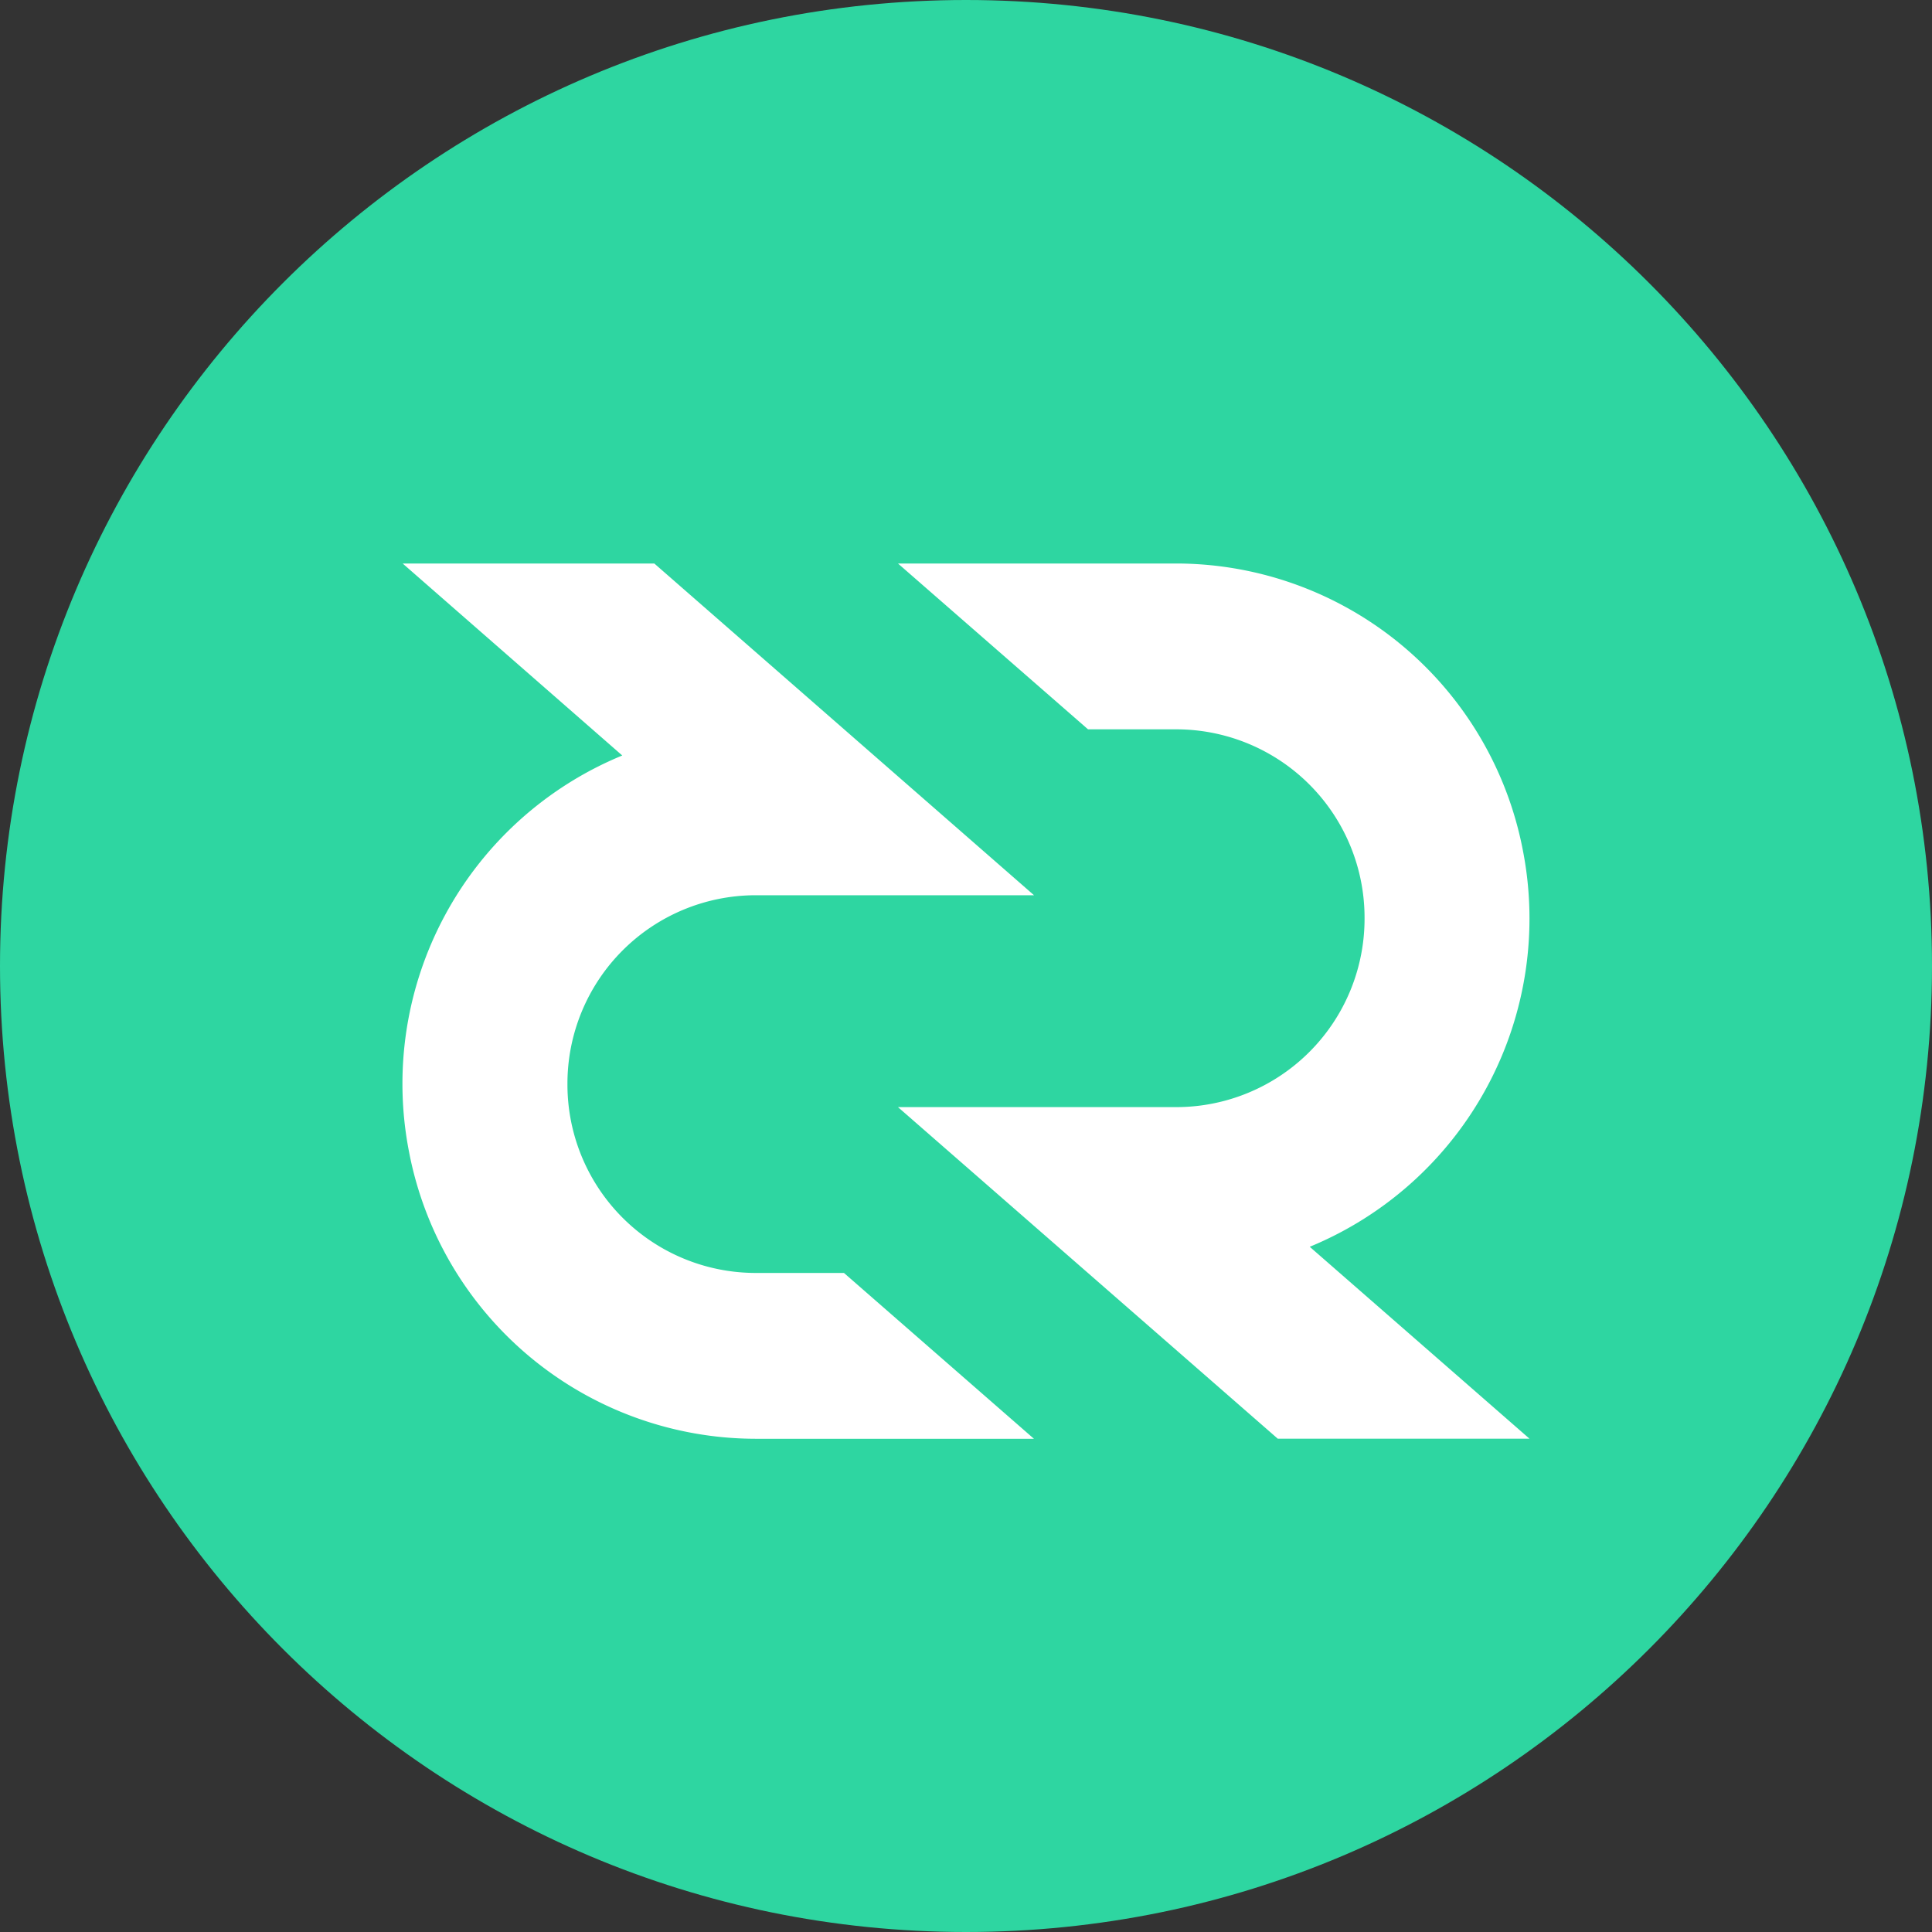 <svg xmlns="http://www.w3.org/2000/svg" fill="none" viewBox="0 0 24 24"><rect x="0" y="0" width="24" height="24" fill="#333333" stroke="none"/><g clip-path="url(#a)"><path fill="#2ED6A1" d="M12 24c6.627 0 12-5.373 12-12S18.627 0 12 0 0 5.373 0 12s5.373 12 12 12"/><path fill="#fff" d="M11.155 13.753h3.463a2.34 2.34 0 0 0 2.333-2.347 2.34 2.34 0 0 0-2.334-2.346h-1.101L11.155 7h3.463a4.39 4.39 0 0 1 4.299 3.56 4.41 4.41 0 0 1-2.647 4.928L19 17.872h-3.127zm1.69-2.632H9.382a2.34 2.34 0 0 0-2.333 2.345 2.34 2.34 0 0 0 2.333 2.347h1.102l2.36 2.06H9.382a4.39 4.39 0 0 1-4.3-3.56A4.41 4.41 0 0 1 7.73 9.385L5.002 7h3.126z"/></g><defs><clipPath id="a"><path fill="#fff" d="M0 0h24v24H0z"/></clipPath></defs></svg>